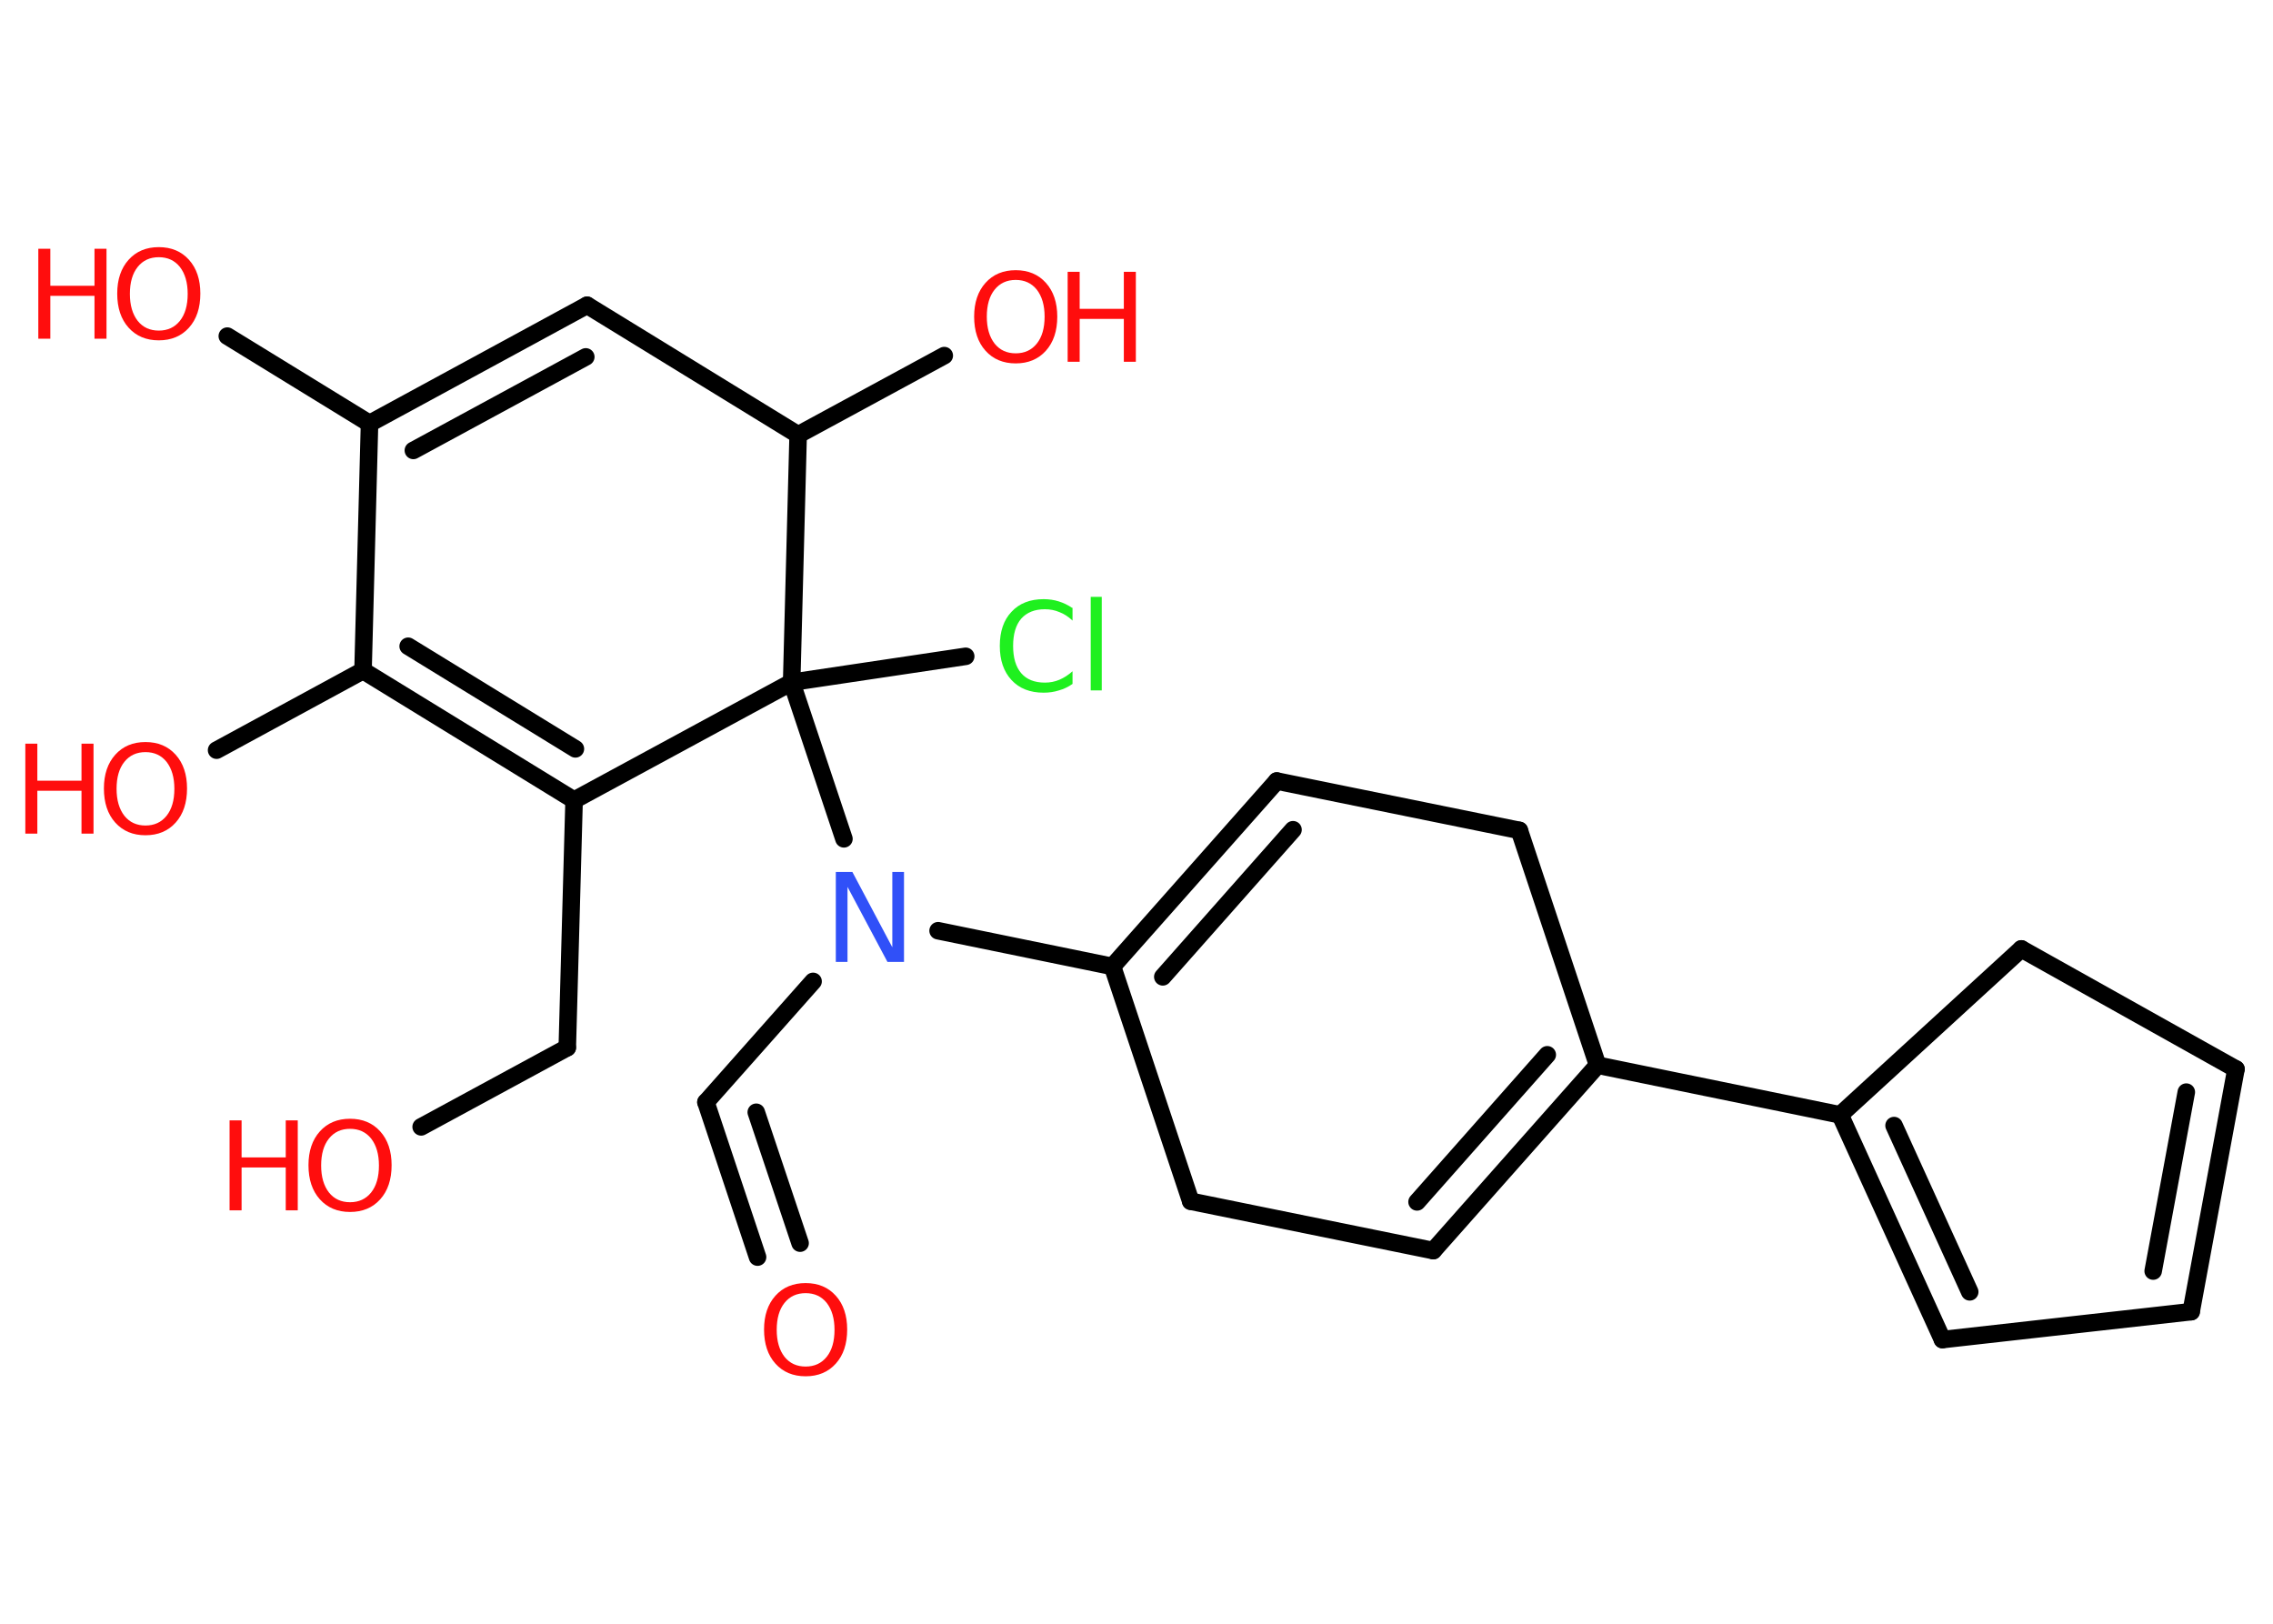 <?xml version='1.0' encoding='UTF-8'?>
<!DOCTYPE svg PUBLIC "-//W3C//DTD SVG 1.1//EN" "http://www.w3.org/Graphics/SVG/1.1/DTD/svg11.dtd">
<svg version='1.2' xmlns='http://www.w3.org/2000/svg' xmlns:xlink='http://www.w3.org/1999/xlink' width='70.0mm' height='50.0mm' viewBox='0 0 70.0 50.0'>
  <desc>Generated by the Chemistry Development Kit (http://github.com/cdk)</desc>
  <g stroke-linecap='round' stroke-linejoin='round' stroke='#000000' stroke-width='.54' fill='#FF0D0D'>
    <rect x='.0' y='.0' width='70.0' height='50.0' fill='#FFFFFF' stroke='none'/>
    <g id='mol1' class='mol'>
      <g id='mol1bnd1' class='bond'>
        <line x1='21.74' y1='33.94' x2='23.33' y2='38.71'/>
        <line x1='23.29' y1='34.25' x2='24.64' y2='38.28'/>
      </g>
      <line id='mol1bnd2' class='bond' x1='21.74' y1='33.94' x2='25.04' y2='30.22'/>
      <line id='mol1bnd3' class='bond' x1='28.89' y1='28.66' x2='34.26' y2='29.76'/>
      <g id='mol1bnd4' class='bond'>
        <line x1='39.32' y1='24.05' x2='34.26' y2='29.76'/>
        <line x1='39.82' y1='25.55' x2='35.81' y2='30.08'/>
      </g>
      <line id='mol1bnd5' class='bond' x1='39.32' y1='24.05' x2='46.79' y2='25.57'/>
      <line id='mol1bnd6' class='bond' x1='46.79' y1='25.57' x2='49.2' y2='32.8'/>
      <line id='mol1bnd7' class='bond' x1='49.2' y1='32.8' x2='56.67' y2='34.33'/>
      <g id='mol1bnd8' class='bond'>
        <line x1='56.67' y1='34.33' x2='59.82' y2='41.25'/>
        <line x1='58.33' y1='34.66' x2='60.66' y2='39.78'/>
      </g>
      <line id='mol1bnd9' class='bond' x1='59.82' y1='41.25' x2='67.48' y2='40.39'/>
      <g id='mol1bnd10' class='bond'>
        <line x1='67.48' y1='40.39' x2='68.86' y2='32.92'/>
        <line x1='66.31' y1='39.14' x2='67.33' y2='33.63'/>
      </g>
      <line id='mol1bnd11' class='bond' x1='68.86' y1='32.92' x2='62.25' y2='29.22'/>
      <line id='mol1bnd12' class='bond' x1='56.67' y1='34.33' x2='62.25' y2='29.22'/>
      <g id='mol1bnd13' class='bond'>
        <line x1='44.14' y1='38.51' x2='49.2' y2='32.8'/>
        <line x1='43.64' y1='37.01' x2='47.65' y2='32.48'/>
      </g>
      <line id='mol1bnd14' class='bond' x1='44.14' y1='38.51' x2='36.67' y2='36.99'/>
      <line id='mol1bnd15' class='bond' x1='34.26' y1='29.76' x2='36.67' y2='36.99'/>
      <line id='mol1bnd16' class='bond' x1='25.99' y1='25.83' x2='24.38' y2='21.01'/>
      <line id='mol1bnd17' class='bond' x1='24.38' y1='21.01' x2='29.74' y2='20.21'/>
      <line id='mol1bnd18' class='bond' x1='24.38' y1='21.01' x2='17.68' y2='24.64'/>
      <line id='mol1bnd19' class='bond' x1='17.68' y1='24.64' x2='17.47' y2='32.26'/>
      <line id='mol1bnd20' class='bond' x1='17.47' y1='32.26' x2='12.97' y2='34.7'/>
      <g id='mol1bnd21' class='bond'>
        <line x1='11.18' y1='20.65' x2='17.68' y2='24.64'/>
        <line x1='12.57' y1='19.9' x2='17.72' y2='23.06'/>
      </g>
      <line id='mol1bnd22' class='bond' x1='11.18' y1='20.65' x2='6.67' y2='23.1'/>
      <line id='mol1bnd23' class='bond' x1='11.18' y1='20.65' x2='11.38' y2='13.04'/>
      <line id='mol1bnd24' class='bond' x1='11.38' y1='13.04' x2='7.0' y2='10.35'/>
      <g id='mol1bnd25' class='bond'>
        <line x1='18.08' y1='9.4' x2='11.38' y2='13.04'/>
        <line x1='18.04' y1='10.99' x2='12.73' y2='13.87'/>
      </g>
      <line id='mol1bnd26' class='bond' x1='18.08' y1='9.4' x2='24.58' y2='13.39'/>
      <line id='mol1bnd27' class='bond' x1='24.38' y1='21.01' x2='24.58' y2='13.39'/>
      <line id='mol1bnd28' class='bond' x1='24.58' y1='13.39' x2='29.08' y2='10.95'/>
      <path id='mol1atm1' class='atom' d='M24.81 39.82q-.41 .0 -.65 .3q-.24 .3 -.24 .83q.0 .52 .24 .83q.24 .3 .65 .3q.41 .0 .65 -.3q.24 -.3 .24 -.83q.0 -.52 -.24 -.83q-.24 -.3 -.65 -.3zM24.81 39.51q.58 .0 .93 .39q.35 .39 .35 1.04q.0 .66 -.35 1.05q-.35 .39 -.93 .39q-.58 .0 -.93 -.39q-.35 -.39 -.35 -1.05q.0 -.65 .35 -1.04q.35 -.39 .93 -.39z' stroke='none'/>
      <path id='mol1atm3' class='atom' d='M25.75 26.85h.5l1.23 2.32v-2.32h.36v2.77h-.51l-1.23 -2.31v2.31h-.36v-2.77z' stroke='none' fill='#3050F8'/>
      <path id='mol1atm16' class='atom' d='M33.03 18.71v.4q-.19 -.18 -.4 -.26q-.21 -.09 -.45 -.09q-.47 .0 -.73 .29q-.25 .29 -.25 .84q.0 .55 .25 .84q.25 .29 .73 .29q.24 .0 .45 -.09q.21 -.09 .4 -.26v.39q-.2 .14 -.42 .2q-.22 .07 -.47 .07q-.63 .0 -.99 -.39q-.36 -.39 -.36 -1.05q.0 -.67 .36 -1.05q.36 -.39 .99 -.39q.25 .0 .47 .07q.22 .07 .41 .2zM33.59 18.38h.34v2.88h-.34v-2.88z' stroke='none' fill='#1FF01F'/>
      <g id='mol1atm19' class='atom'>
        <path d='M10.78 34.76q-.41 .0 -.65 .3q-.24 .3 -.24 .83q.0 .52 .24 .83q.24 .3 .65 .3q.41 .0 .65 -.3q.24 -.3 .24 -.83q.0 -.52 -.24 -.83q-.24 -.3 -.65 -.3zM10.78 34.45q.58 .0 .93 .39q.35 .39 .35 1.04q.0 .66 -.35 1.05q-.35 .39 -.93 .39q-.58 .0 -.93 -.39q-.35 -.39 -.35 -1.05q.0 -.65 .35 -1.04q.35 -.39 .93 -.39z' stroke='none'/>
        <path d='M7.07 34.5h.37v1.14h1.36v-1.14h.37v2.77h-.37v-1.32h-1.36v1.32h-.37v-2.77z' stroke='none'/>
      </g>
      <g id='mol1atm21' class='atom'>
        <path d='M4.48 23.16q-.41 .0 -.65 .3q-.24 .3 -.24 .83q.0 .52 .24 .83q.24 .3 .65 .3q.41 .0 .65 -.3q.24 -.3 .24 -.83q.0 -.52 -.24 -.83q-.24 -.3 -.65 -.3zM4.48 22.85q.58 .0 .93 .39q.35 .39 .35 1.04q.0 .66 -.35 1.05q-.35 .39 -.93 .39q-.58 .0 -.93 -.39q-.35 -.39 -.35 -1.05q.0 -.65 .35 -1.04q.35 -.39 .93 -.39z' stroke='none'/>
        <path d='M.78 22.9h.37v1.14h1.36v-1.14h.37v2.77h-.37v-1.32h-1.36v1.32h-.37v-2.77z' stroke='none'/>
      </g>
      <g id='mol1atm23' class='atom'>
        <path d='M4.89 7.92q-.41 .0 -.65 .3q-.24 .3 -.24 .83q.0 .52 .24 .83q.24 .3 .65 .3q.41 .0 .65 -.3q.24 -.3 .24 -.83q.0 -.52 -.24 -.83q-.24 -.3 -.65 -.3zM4.89 7.61q.58 .0 .93 .39q.35 .39 .35 1.04q.0 .66 -.35 1.05q-.35 .39 -.93 .39q-.58 .0 -.93 -.39q-.35 -.39 -.35 -1.05q.0 -.65 .35 -1.04q.35 -.39 .93 -.39z' stroke='none'/>
        <path d='M1.18 7.66h.37v1.14h1.36v-1.14h.37v2.77h-.37v-1.32h-1.36v1.32h-.37v-2.77z' stroke='none'/>
      </g>
      <g id='mol1atm26' class='atom'>
        <path d='M31.28 8.62q-.41 .0 -.65 .3q-.24 .3 -.24 .83q.0 .52 .24 .83q.24 .3 .65 .3q.41 .0 .65 -.3q.24 -.3 .24 -.83q.0 -.52 -.24 -.83q-.24 -.3 -.65 -.3zM31.28 8.32q.58 .0 .93 .39q.35 .39 .35 1.04q.0 .66 -.35 1.05q-.35 .39 -.93 .39q-.58 .0 -.93 -.39q-.35 -.39 -.35 -1.05q.0 -.65 .35 -1.04q.35 -.39 .93 -.39z' stroke='none'/>
        <path d='M32.88 8.37h.37v1.14h1.36v-1.14h.37v2.77h-.37v-1.32h-1.36v1.32h-.37v-2.77z' stroke='none'/>
      </g>
    </g>
  </g>
</svg>
